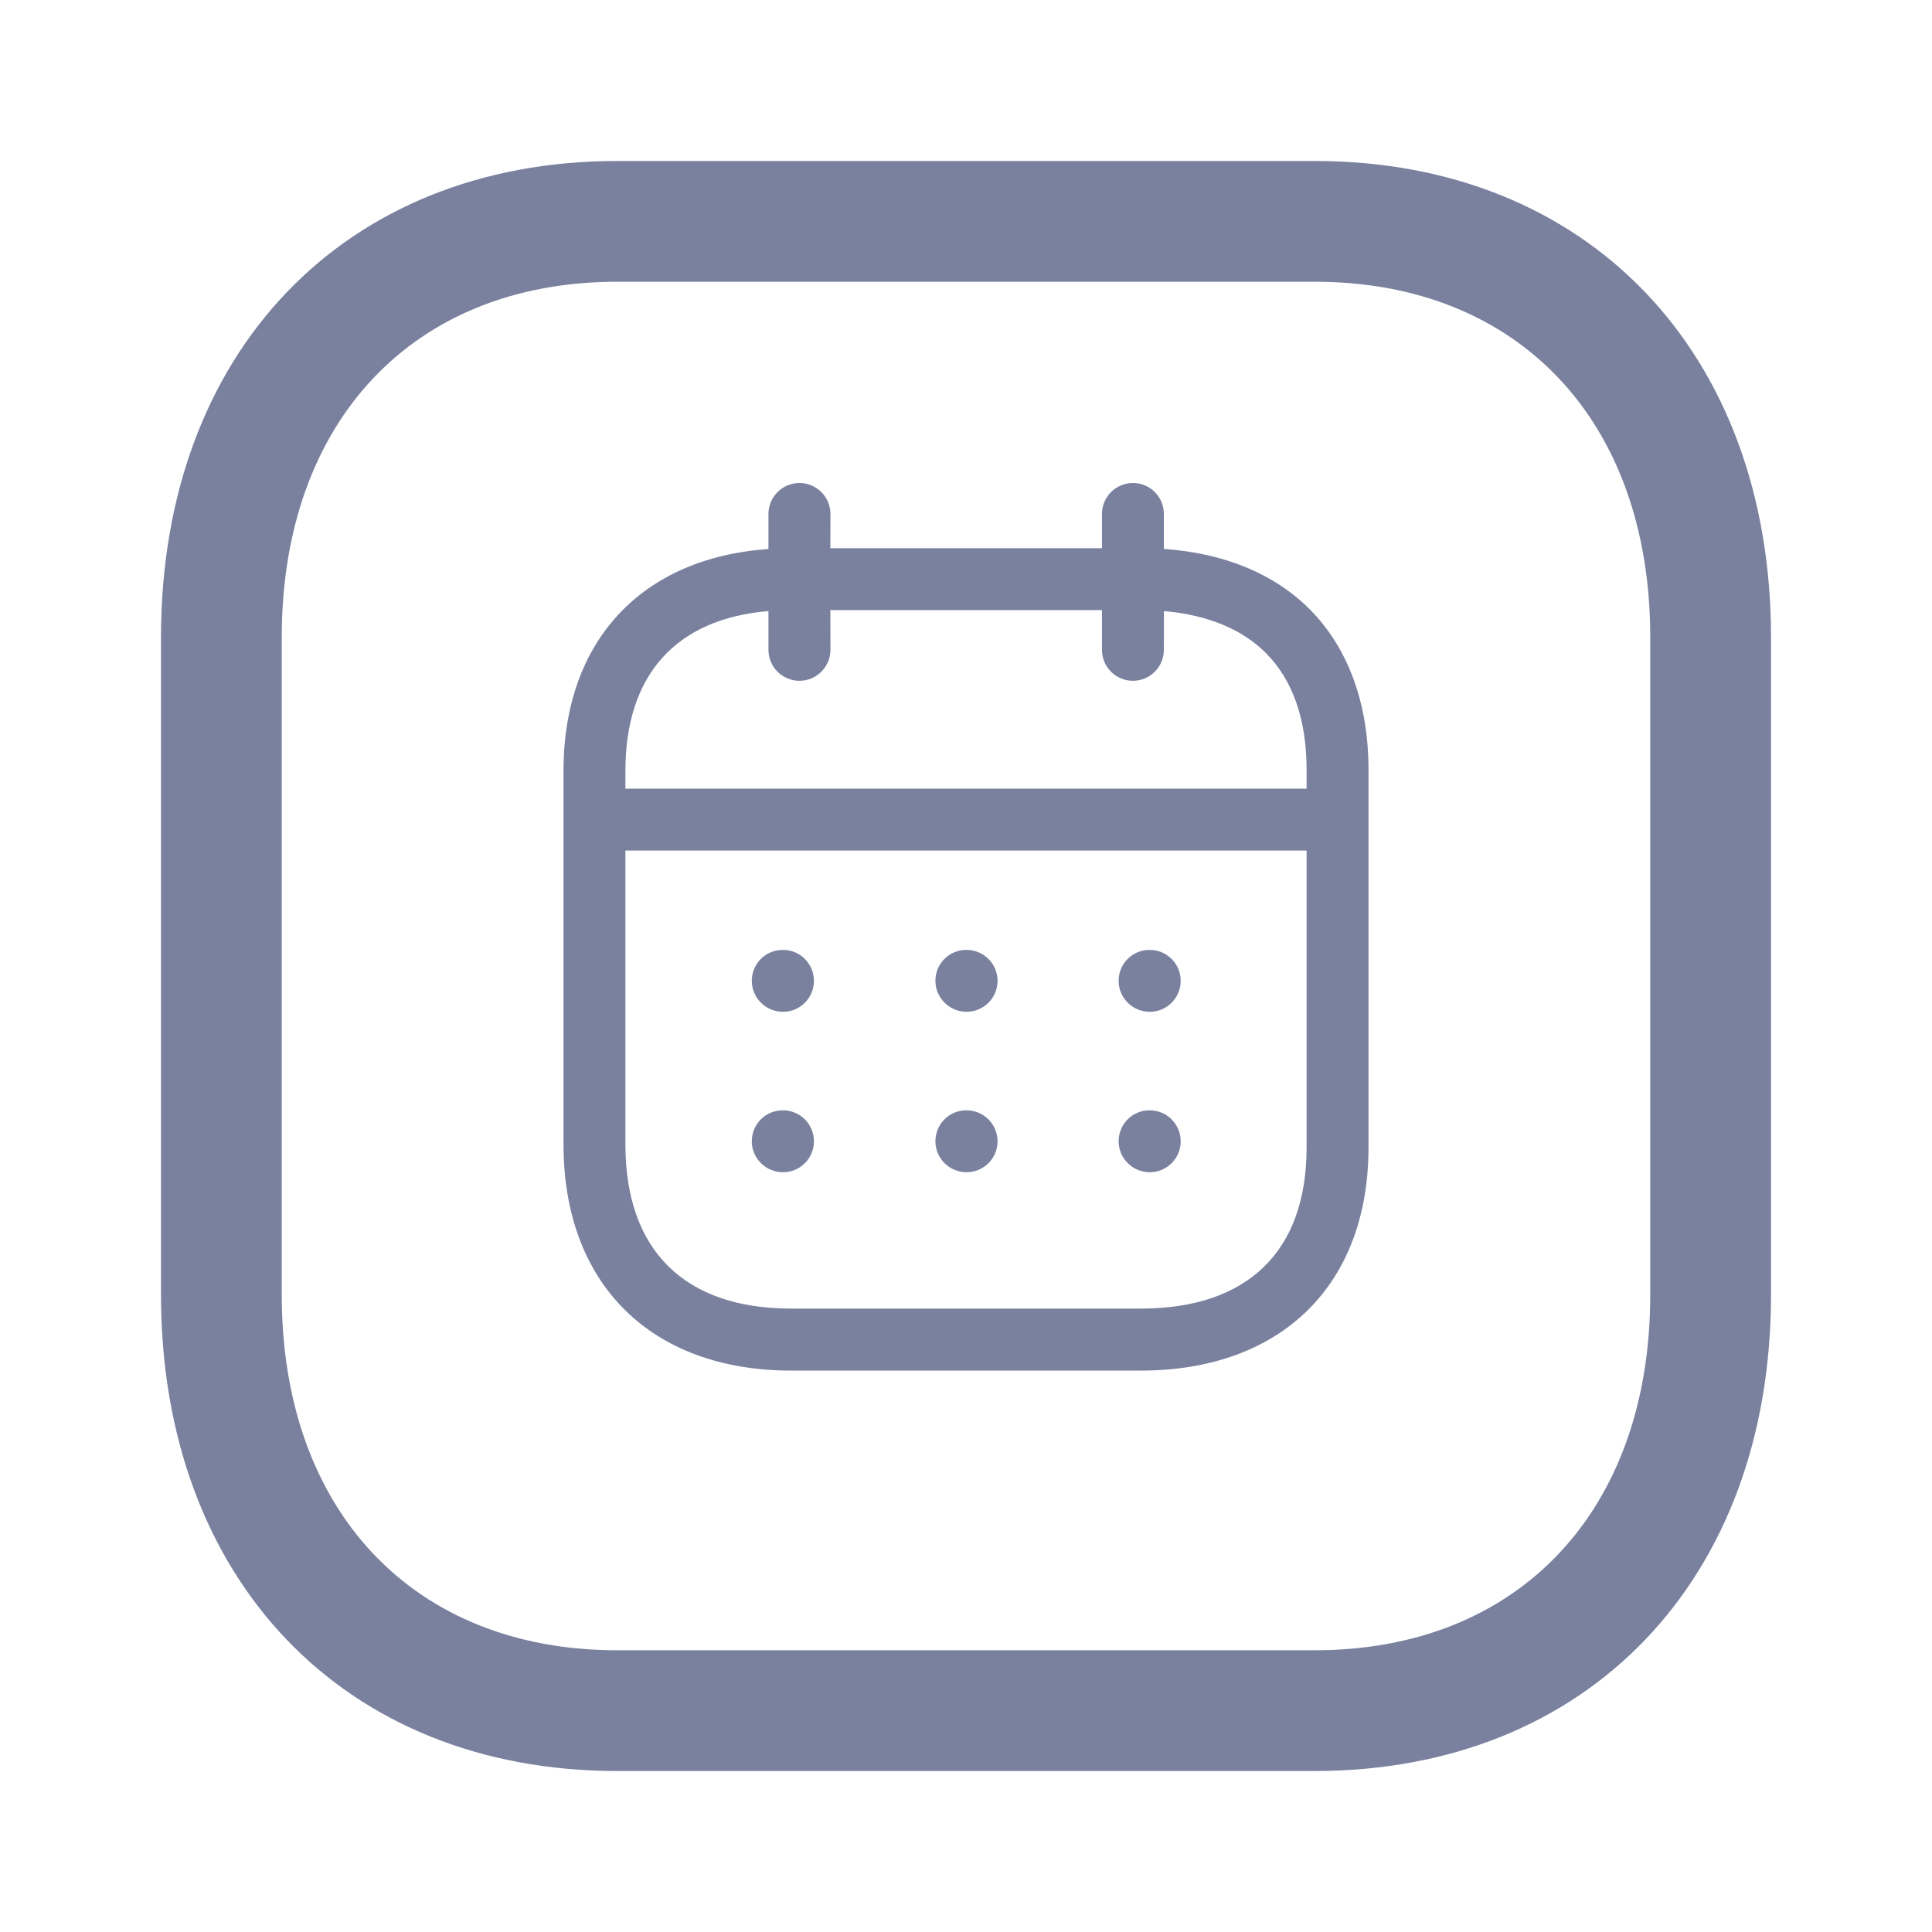 <svg width="24" height="24" viewBox="0 0 24 24" fill="none" xmlns="http://www.w3.org/2000/svg">
  <path fill-rule="evenodd" clip-rule="evenodd" d="M16.334 2C19.723 2 22 4.378 22 7.916V16.084C22 19.622 19.723 22 16.333 22H7.665C4.276 22 2 19.622 2 16.084V7.916C2 4.378 4.276 2 7.665 2H16.334ZM16.334 3.5H7.665C5.135 3.5 3.5 5.233 3.5 7.916V16.084C3.5 18.767 5.135 20.5 7.665 20.5H16.333C18.864 20.5 20.5 18.767 20.5 16.084V7.916C20.5 5.233 18.865 3.5 16.334 3.5Z" fill="#7A819F"/>
  <path fill-rule="evenodd" clip-rule="evenodd" d="M14.074 6C14.286 6 14.458 6.172 14.458 6.385L14.458 6.819C15.207 6.871 15.829 7.127 16.269 7.568C16.75 8.051 17.003 8.745 17 9.577V14.255C17 15.964 15.915 17.026 14.169 17.026H9.831C8.085 17.026 7 15.949 7 14.216V9.576C7 7.964 7.968 6.93 9.546 6.82L9.546 6.385C9.546 6.172 9.719 6 9.931 6C10.143 6 10.316 6.172 10.316 6.385L10.315 6.81H13.689L13.689 6.385C13.689 6.172 13.861 6 14.074 6ZM16.231 10.566H7.769V14.216C7.769 15.532 8.502 16.256 9.831 16.256H14.169C15.498 16.256 16.231 15.546 16.231 14.255L16.231 10.566ZM14.283 13.793C14.495 13.793 14.667 13.965 14.667 14.178C14.667 14.39 14.495 14.562 14.283 14.562C14.07 14.562 13.896 14.39 13.896 14.178C13.896 13.965 14.066 13.793 14.278 13.793H14.283ZM12.007 13.793C12.219 13.793 12.392 13.965 12.392 14.178C12.392 14.39 12.219 14.562 12.007 14.562C11.795 14.562 11.62 14.39 11.62 14.178C11.62 13.965 11.79 13.793 12.002 13.793H12.007ZM9.727 13.793C9.939 13.793 10.111 13.965 10.111 14.178C10.111 14.39 9.939 14.562 9.727 14.562C9.514 14.562 9.339 14.39 9.339 14.178C9.339 13.965 9.51 13.793 9.722 13.793H9.727ZM14.283 11.8C14.495 11.8 14.667 11.972 14.667 12.184C14.667 12.397 14.495 12.569 14.283 12.569C14.07 12.569 13.896 12.397 13.896 12.184C13.896 11.972 14.066 11.8 14.278 11.8H14.283ZM12.007 11.8C12.219 11.8 12.392 11.972 12.392 12.184C12.392 12.397 12.219 12.569 12.007 12.569C11.795 12.569 11.62 12.397 11.62 12.184C11.62 11.972 11.79 11.8 12.002 11.8H12.007ZM9.727 11.8C9.939 11.8 10.111 11.972 10.111 12.184C10.111 12.397 9.939 12.569 9.727 12.569C9.514 12.569 9.339 12.397 9.339 12.184C9.339 11.972 9.51 11.8 9.722 11.8H9.727ZM13.689 7.579H10.315L10.316 8.072C10.316 8.285 10.143 8.457 9.931 8.457C9.719 8.457 9.546 8.285 9.546 8.072L9.546 7.591C8.397 7.687 7.769 8.384 7.769 9.576V9.797H16.231L16.231 9.576C16.233 8.943 16.062 8.45 15.725 8.112C15.428 7.814 14.994 7.637 14.459 7.591L14.458 8.072C14.458 8.285 14.286 8.457 14.074 8.457C13.861 8.457 13.689 8.285 13.689 8.072L13.689 7.579Z" fill="#7A819F"/>
</svg>

